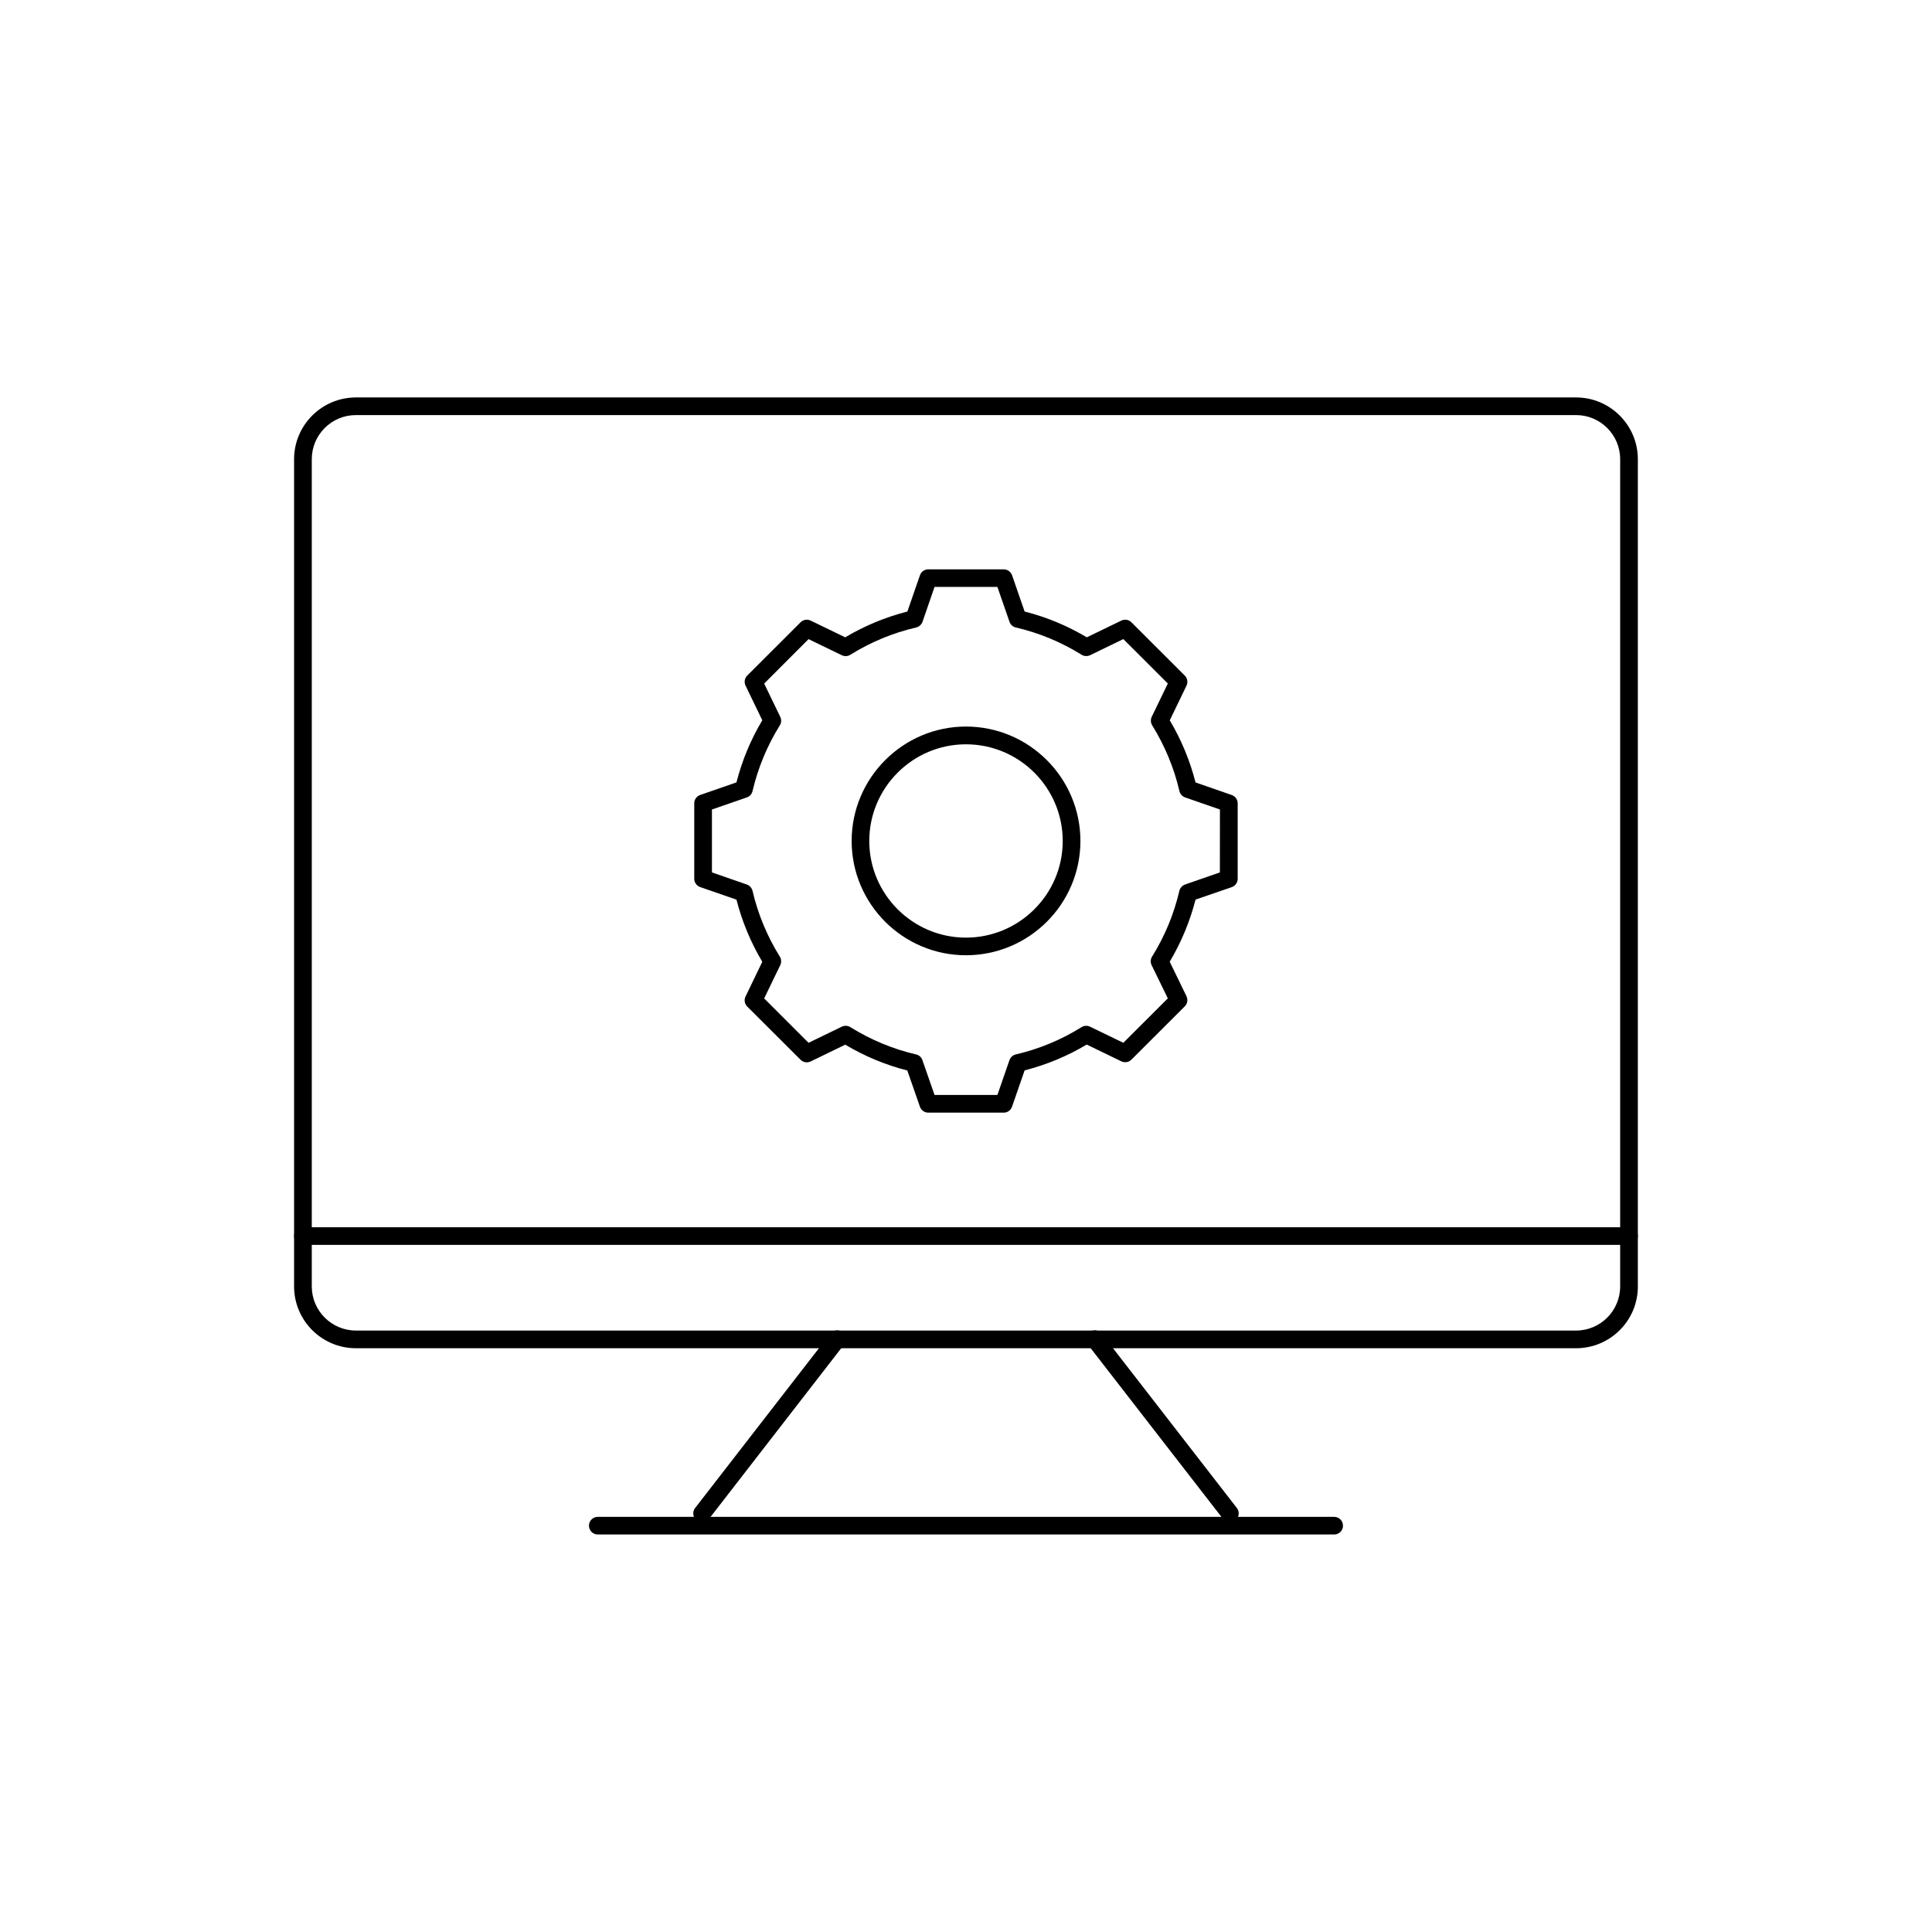 <?xml version="1.0" encoding="utf-8"?>
<!-- Generator: Adobe Illustrator 16.0.0, SVG Export Plug-In . SVG Version: 6.00 Build 0)  -->
<!DOCTYPE svg PUBLIC "-//W3C//DTD SVG 1.1//EN" "http://www.w3.org/Graphics/SVG/1.1/DTD/svg11.dtd">
<svg version="1.1" id="Layer_1" xmlns="http://www.w3.org/2000/svg" xmlns:xlink="http://www.w3.org/1999/xlink" x="0px" y="0px"
	 width="32px" height="32px" viewBox="0 0 32 32" enable-background="new 0 0 32 32" xml:space="preserve">
<g>
	<g>
		<g>
			<path d="M26.105,22.331H5.895c-0.565,0-1.024-0.459-1.024-1.023V7.606c0-0.564,0.459-1.023,1.024-1.023h20.21
				c0.564,0,1.023,0.459,1.023,1.023v13.701C27.129,21.872,26.67,22.331,26.105,22.331z M5.895,6.875
				c-0.404,0-0.731,0.328-0.731,0.731v13.701c0,0.403,0.328,0.731,0.731,0.731h20.21c0.403,0,0.73-0.328,0.73-0.731V7.606
				c0-0.403-0.327-0.731-0.73-0.731H5.895z"/>
		</g>
		<g>
			<path d="M26.982,20.619H5.017c-0.081,0-0.146-0.065-0.146-0.146c0-0.081,0.065-0.146,0.146-0.146h21.965
				c0.081,0,0.146,0.065,0.146,0.146C27.129,20.553,27.063,20.619,26.982,20.619z"/>
		</g>
		<g>
			<g>
				<path d="M11.629,25.213c-0.032,0-0.063-0.01-0.091-0.03c-0.062-0.05-0.074-0.142-0.025-0.205l2.237-2.887
					c0.049-0.063,0.142-0.075,0.205-0.026c0.063,0.05,0.075,0.142,0.025,0.205l-2.236,2.887
					C11.716,25.194,11.672,25.213,11.629,25.213z"/>
			</g>
			<g>
				<path d="M20.372,25.213c-0.045,0-0.088-0.019-0.116-0.056l-2.238-2.887c-0.049-0.063-0.037-0.155,0.026-0.205
					s0.156-0.038,0.205,0.026l2.238,2.887c0.049,0.063,0.037,0.155-0.027,0.205C20.435,25.203,20.402,25.213,20.372,25.213z"/>
			</g>
		</g>
		<g>
			<path d="M22.099,25.416H9.901c-0.081,0-0.146-0.065-0.146-0.146c0-0.081,0.066-0.146,0.146-0.146h12.197
				c0.081,0,0.146,0.065,0.146,0.146C22.245,25.35,22.18,25.416,22.099,25.416z"/>
		</g>
	</g>
	<g>
		<g>
			<path d="M15.999,15.822c-1.043,0-1.893-0.849-1.893-1.893c0-1.044,0.85-1.895,1.893-1.895c1.045,0,1.896,0.85,1.896,1.895
				C17.895,14.973,17.044,15.822,15.999,15.822z M15.999,12.328c-0.882,0-1.601,0.718-1.601,1.602c0,0.882,0.719,1.6,1.601,1.6
				c0.884,0,1.603-0.718,1.603-1.6C17.602,13.046,16.883,12.328,15.999,12.328z"/>
		</g>
		<g>
			<path d="M16.625,18.429h-1.25c-0.062,0-0.117-0.04-0.138-0.098l-0.209-0.6c-0.363-0.093-0.708-0.237-1.028-0.428l-0.573,0.278
				c-0.056,0.027-0.123,0.016-0.167-0.028l-0.884-0.882c-0.044-0.044-0.055-0.111-0.027-0.167l0.277-0.574
				c-0.192-0.322-0.335-0.667-0.428-1.029l-0.6-0.208c-0.06-0.021-0.099-0.076-0.099-0.138v-1.25c0-0.062,0.039-0.118,0.099-0.138
				l0.6-0.208c0.093-0.363,0.236-0.708,0.428-1.029l-0.277-0.573c-0.027-0.056-0.017-0.123,0.027-0.167l0.884-0.883
				c0.044-0.044,0.111-0.055,0.167-0.028l0.572,0.277c0.323-0.192,0.669-0.335,1.03-0.427l0.208-0.6
				c0.02-0.059,0.075-0.099,0.138-0.099h1.25c0.062,0,0.117,0.04,0.138,0.098l0.208,0.601c0.361,0.091,0.707,0.235,1.03,0.427
				l0.572-0.277c0.056-0.027,0.123-0.016,0.167,0.028l0.884,0.883c0.044,0.044,0.055,0.111,0.028,0.167l-0.277,0.574
				c0.192,0.323,0.335,0.669,0.427,1.029l0.6,0.208c0.059,0.021,0.098,0.076,0.098,0.138v1.25c0,0.062-0.039,0.117-0.099,0.138
				L19.802,14.9c-0.093,0.361-0.236,0.707-0.428,1.029l0.278,0.572c0.026,0.056,0.016,0.124-0.028,0.167l-0.884,0.883
				c-0.044,0.044-0.111,0.055-0.167,0.028l-0.574-0.278c-0.318,0.191-0.664,0.334-1.028,0.428l-0.208,0.6
				C16.742,18.389,16.688,18.429,16.625,18.429z M15.479,18.136h1.041l0.2-0.577c0.017-0.047,0.056-0.083,0.104-0.094
				c0.389-0.091,0.755-0.243,1.089-0.452c0.042-0.027,0.096-0.03,0.141-0.008l0.552,0.267l0.737-0.736l-0.269-0.551
				c-0.021-0.045-0.019-0.098,0.008-0.141c0.211-0.337,0.362-0.704,0.452-1.089c0.012-0.049,0.048-0.088,0.095-0.105l0.576-0.2
				l0.001-1.042l-0.576-0.2c-0.048-0.017-0.084-0.056-0.095-0.105c-0.089-0.383-0.241-0.75-0.451-1.089
				c-0.026-0.042-0.029-0.096-0.008-0.141l0.267-0.552l-0.737-0.736l-0.55,0.267c-0.045,0.021-0.099,0.019-0.141-0.007
				c-0.339-0.211-0.706-0.363-1.09-0.452c-0.05-0.011-0.089-0.047-0.105-0.095l-0.2-0.577h-1.041l-0.199,0.577
				c-0.017,0.048-0.057,0.083-0.105,0.095c-0.385,0.089-0.752,0.241-1.091,0.452c-0.042,0.027-0.095,0.029-0.141,0.008l-0.551-0.267
				l-0.735,0.736l0.267,0.552c0.021,0.045,0.02,0.099-0.008,0.141c-0.209,0.335-0.361,0.702-0.452,1.089
				c-0.012,0.049-0.047,0.088-0.095,0.104l-0.577,0.2v1.042l0.577,0.2c0.048,0.017,0.083,0.056,0.095,0.105
				c0.09,0.385,0.242,0.751,0.452,1.089c0.027,0.043,0.029,0.096,0.008,0.141l-0.267,0.552l0.735,0.735l0.551-0.267
				c0.046-0.022,0.099-0.019,0.142,0.008c0.336,0.209,0.702,0.362,1.089,0.452c0.049,0.011,0.088,0.047,0.104,0.094L15.479,18.136z"
				/>
		</g>
	</g>
</g>
</svg>
